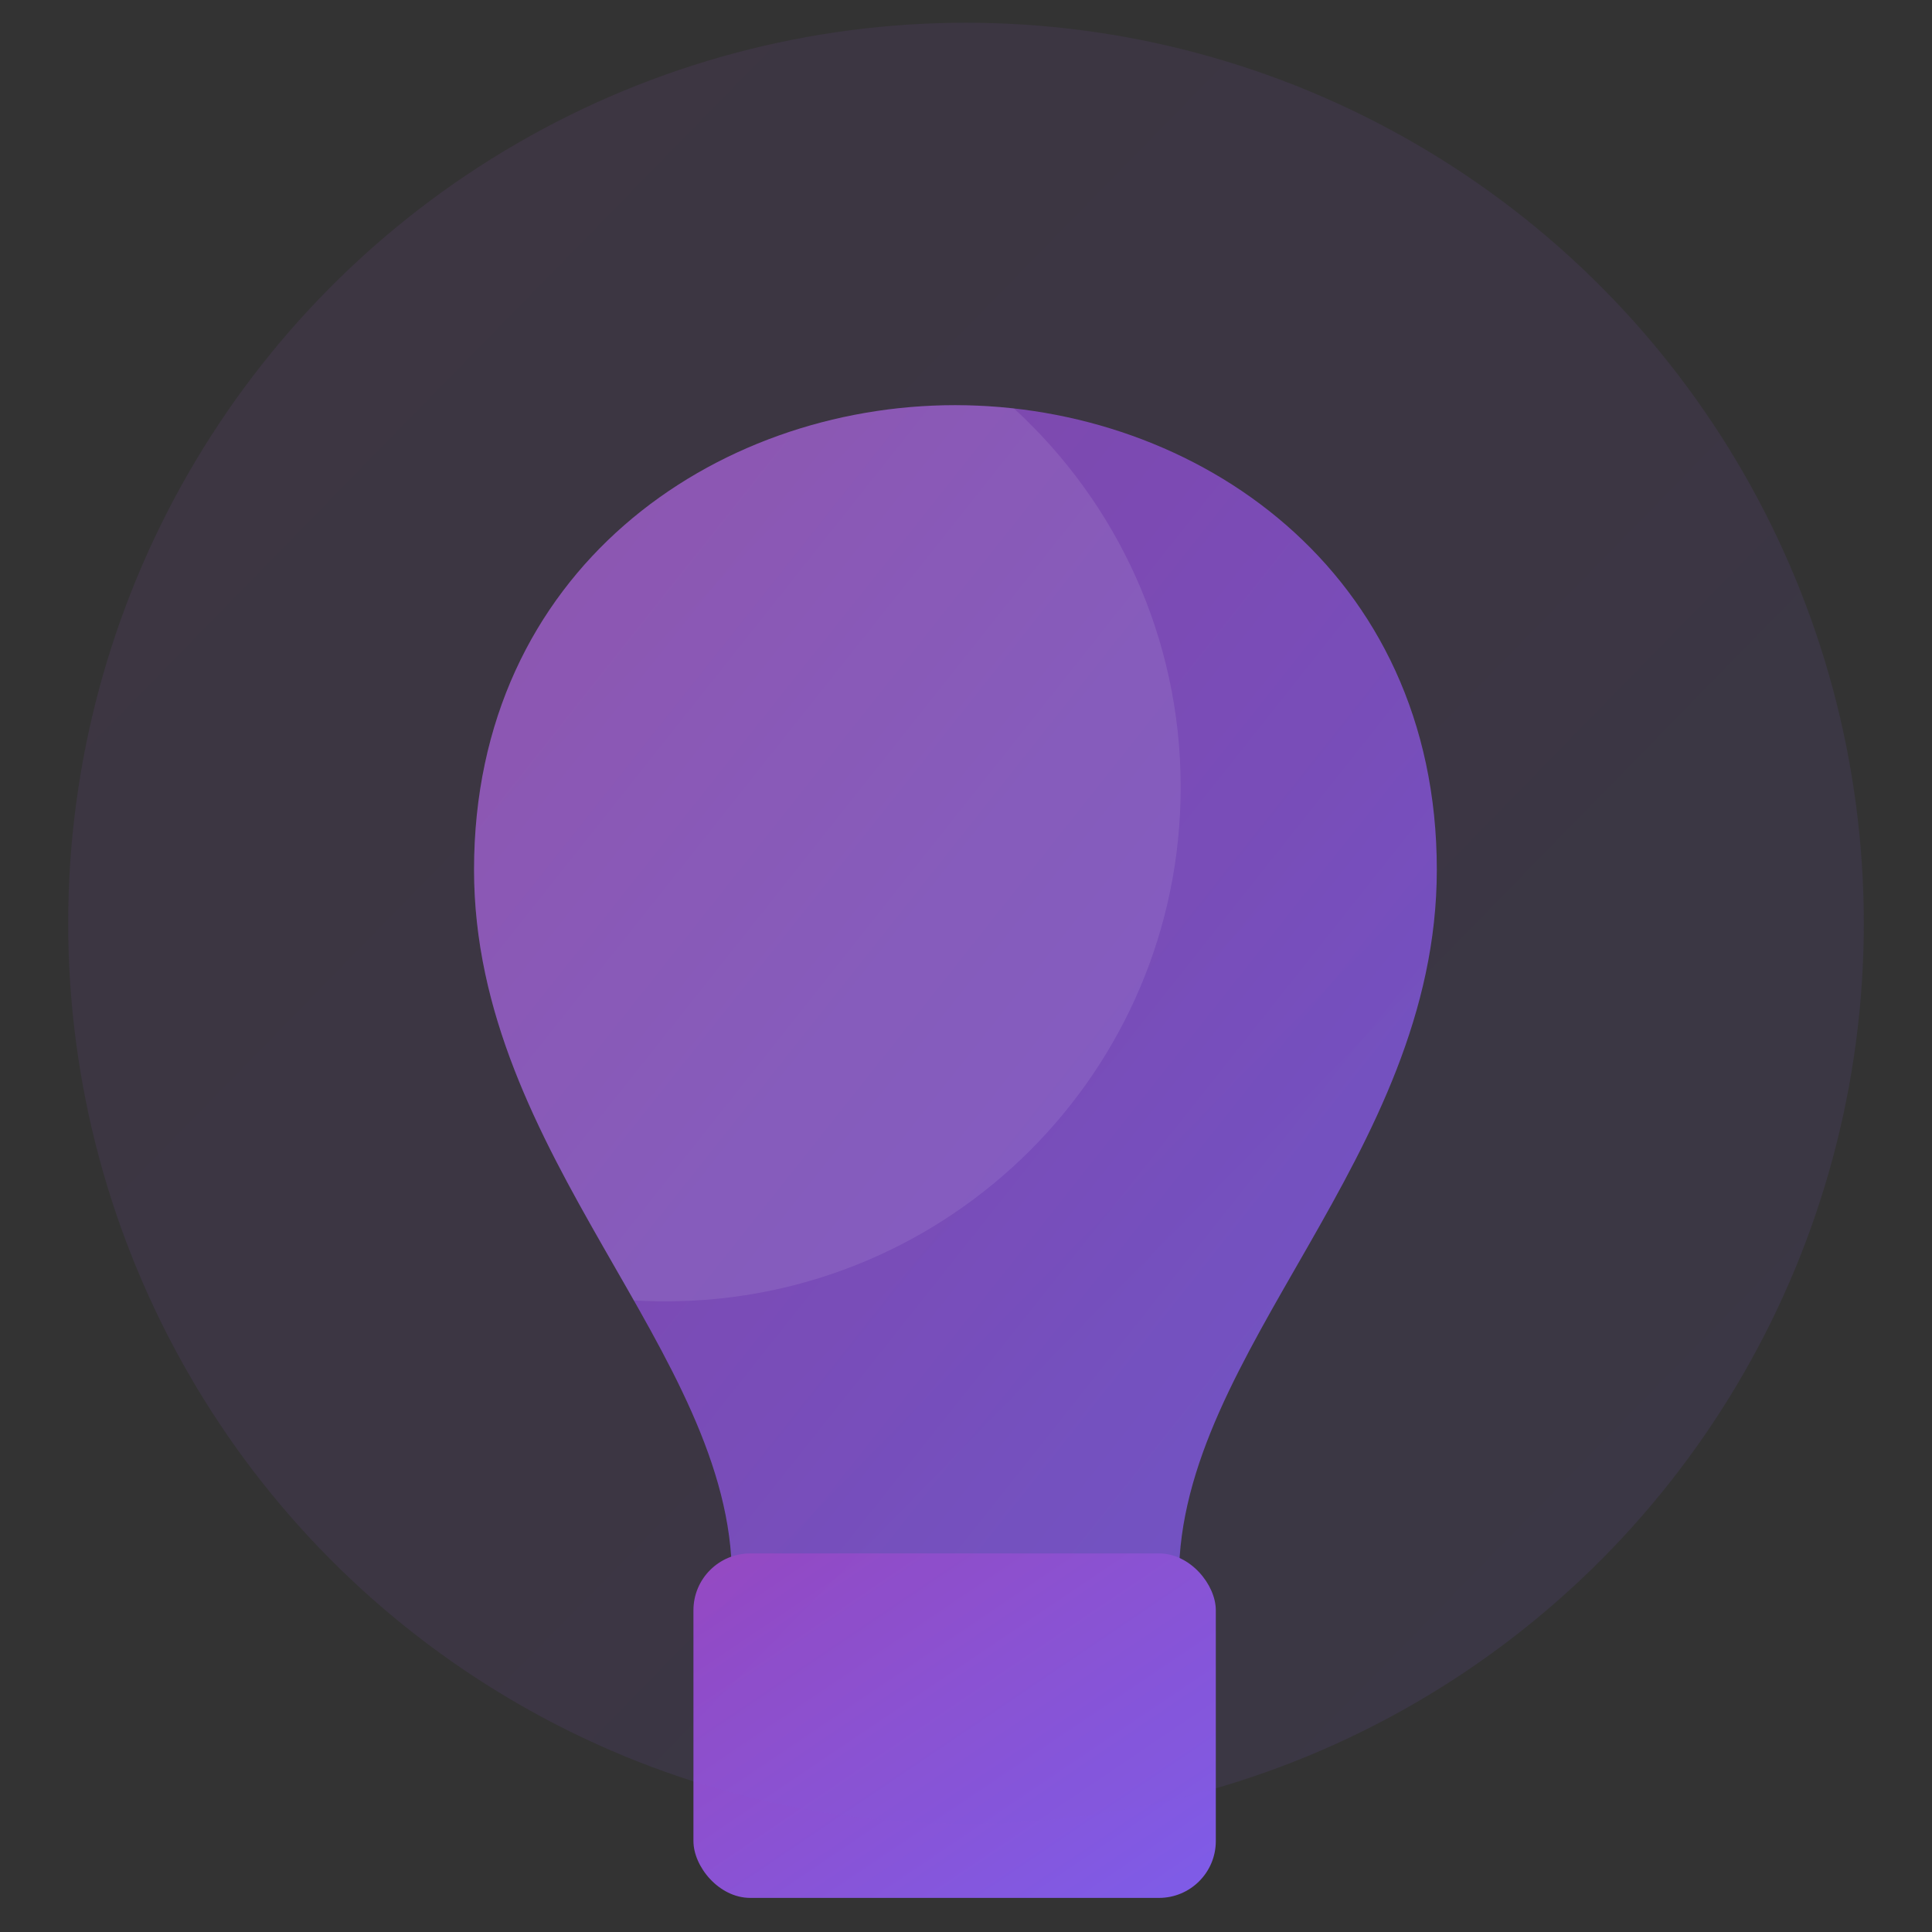 <svg xmlns="http://www.w3.org/2000/svg" width="170" height="170" viewBox="0 0 170 170">
  <rect x="0" y="0" width="170" height="170" fill="#333333" stroke="none"/>
  <defs>
    <linearGradient id="a" x1="0%" y1="0%" y2="97.761%">
      <stop stop-color="#9648BF" offset="0%"/>
      <stop stop-color="#7E5CE8" offset="100%"/>
    </linearGradient>
  </defs>
  <g fill="none" fill-rule="evenodd" transform="translate(6 2)">
    <g transform="translate(35.712 33.651)">
      <path fill="url(#a)" d="M84.716,40.875 C84.716,66.15 62.024,83.242 62.024,103.188 L22.692,103.188 C22.692,83.242 0,66.144 0,40.875 C0,14.513 21.167,0 42.334,0 C63.525,0 84.716,14.531 84.716,40.875 Z" opacity=".8"/>
      <path fill="#FFFFFF" fill-opacity=".1" d="M47.509,0.289 C56.526,8.558 62.177,20.426 62.177,33.611 C62.177,58.6 41.879,78.857 16.84,78.857 C15.906,78.857 14.98,78.829 14.061,78.773 C7.645,67.457 0,55.542 0,40.875 C0,14.513 21.167,0 42.334,0 C44.063,0 45.792,0.097 47.509,0.289 Z"/>
      <rect width="45.964" height="30.311" x="19.305" y="101.037" fill="url(#a)" rx="5"/>
    </g>
    <ellipse cx="79" cy="79.243" fill="url(#a)" fill-opacity=".1" rx="79" ry="79.243"/>
  </g>
</svg>
